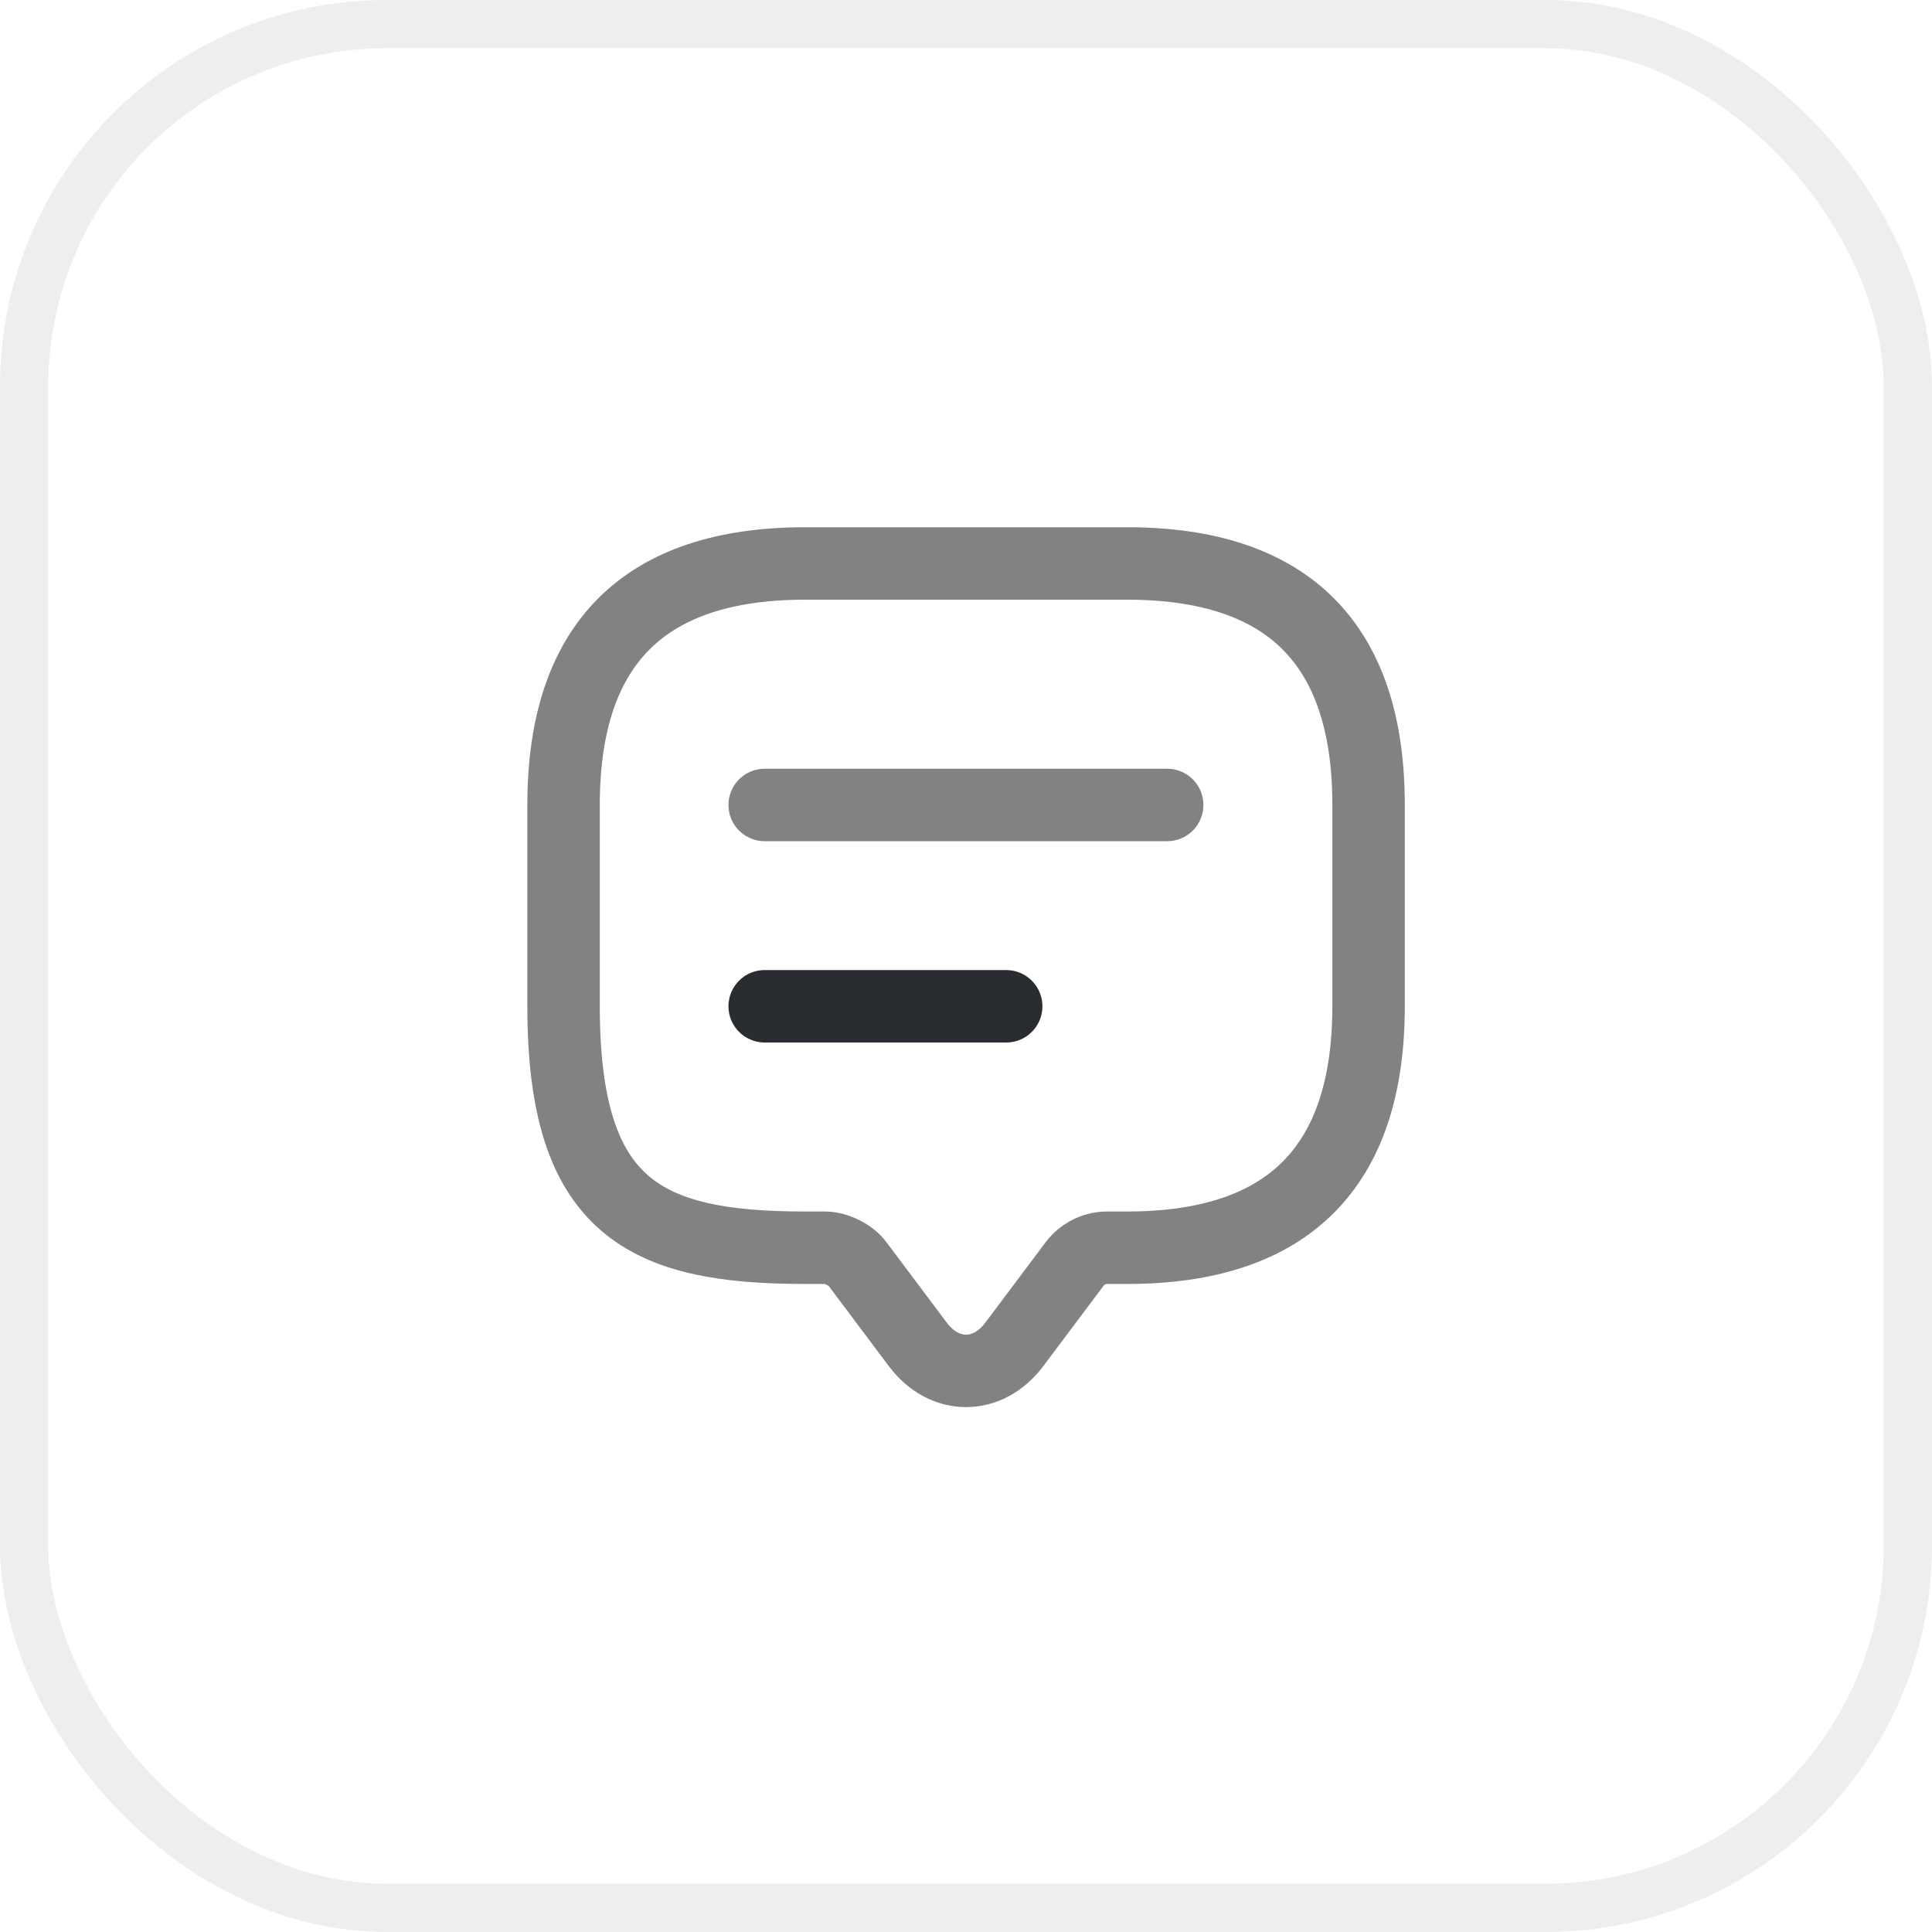 <svg width="40" height="40" viewBox="0 0 40 40" fill="none" xmlns="http://www.w3.org/2000/svg">
<rect x="0.5" y="0.5" width="39" height="39" rx="7.5" stroke="#EEEEEE"/>
<path d="M17.085 25.833H16.668C13.335 25.833 11.668 24.999 11.668 20.833V16.666C11.668 13.333 13.335 11.666 16.668 11.666H23.335C26.668 11.666 28.335 13.333 28.335 16.666V20.833C28.335 24.166 26.668 25.833 23.335 25.833H22.918C22.66 25.833 22.41 25.958 22.251 26.166L21.001 27.833C20.451 28.566 19.551 28.566 19.001 27.833L17.751 26.166C17.618 25.983 17.31 25.833 17.085 25.833Z" stroke="#828282" stroke-width="1.5" stroke-miterlimit="10" stroke-linecap="round" stroke-linejoin="round"/>
<path d="M15.832 16.666H24.165" stroke="#828282" stroke-width="1.5" stroke-linecap="round" stroke-linejoin="round"/>
<path d="M15.832 20.834H20.832" stroke="#292D32" stroke-width="1.5" stroke-linecap="round" stroke-linejoin="round"/>
</svg>

